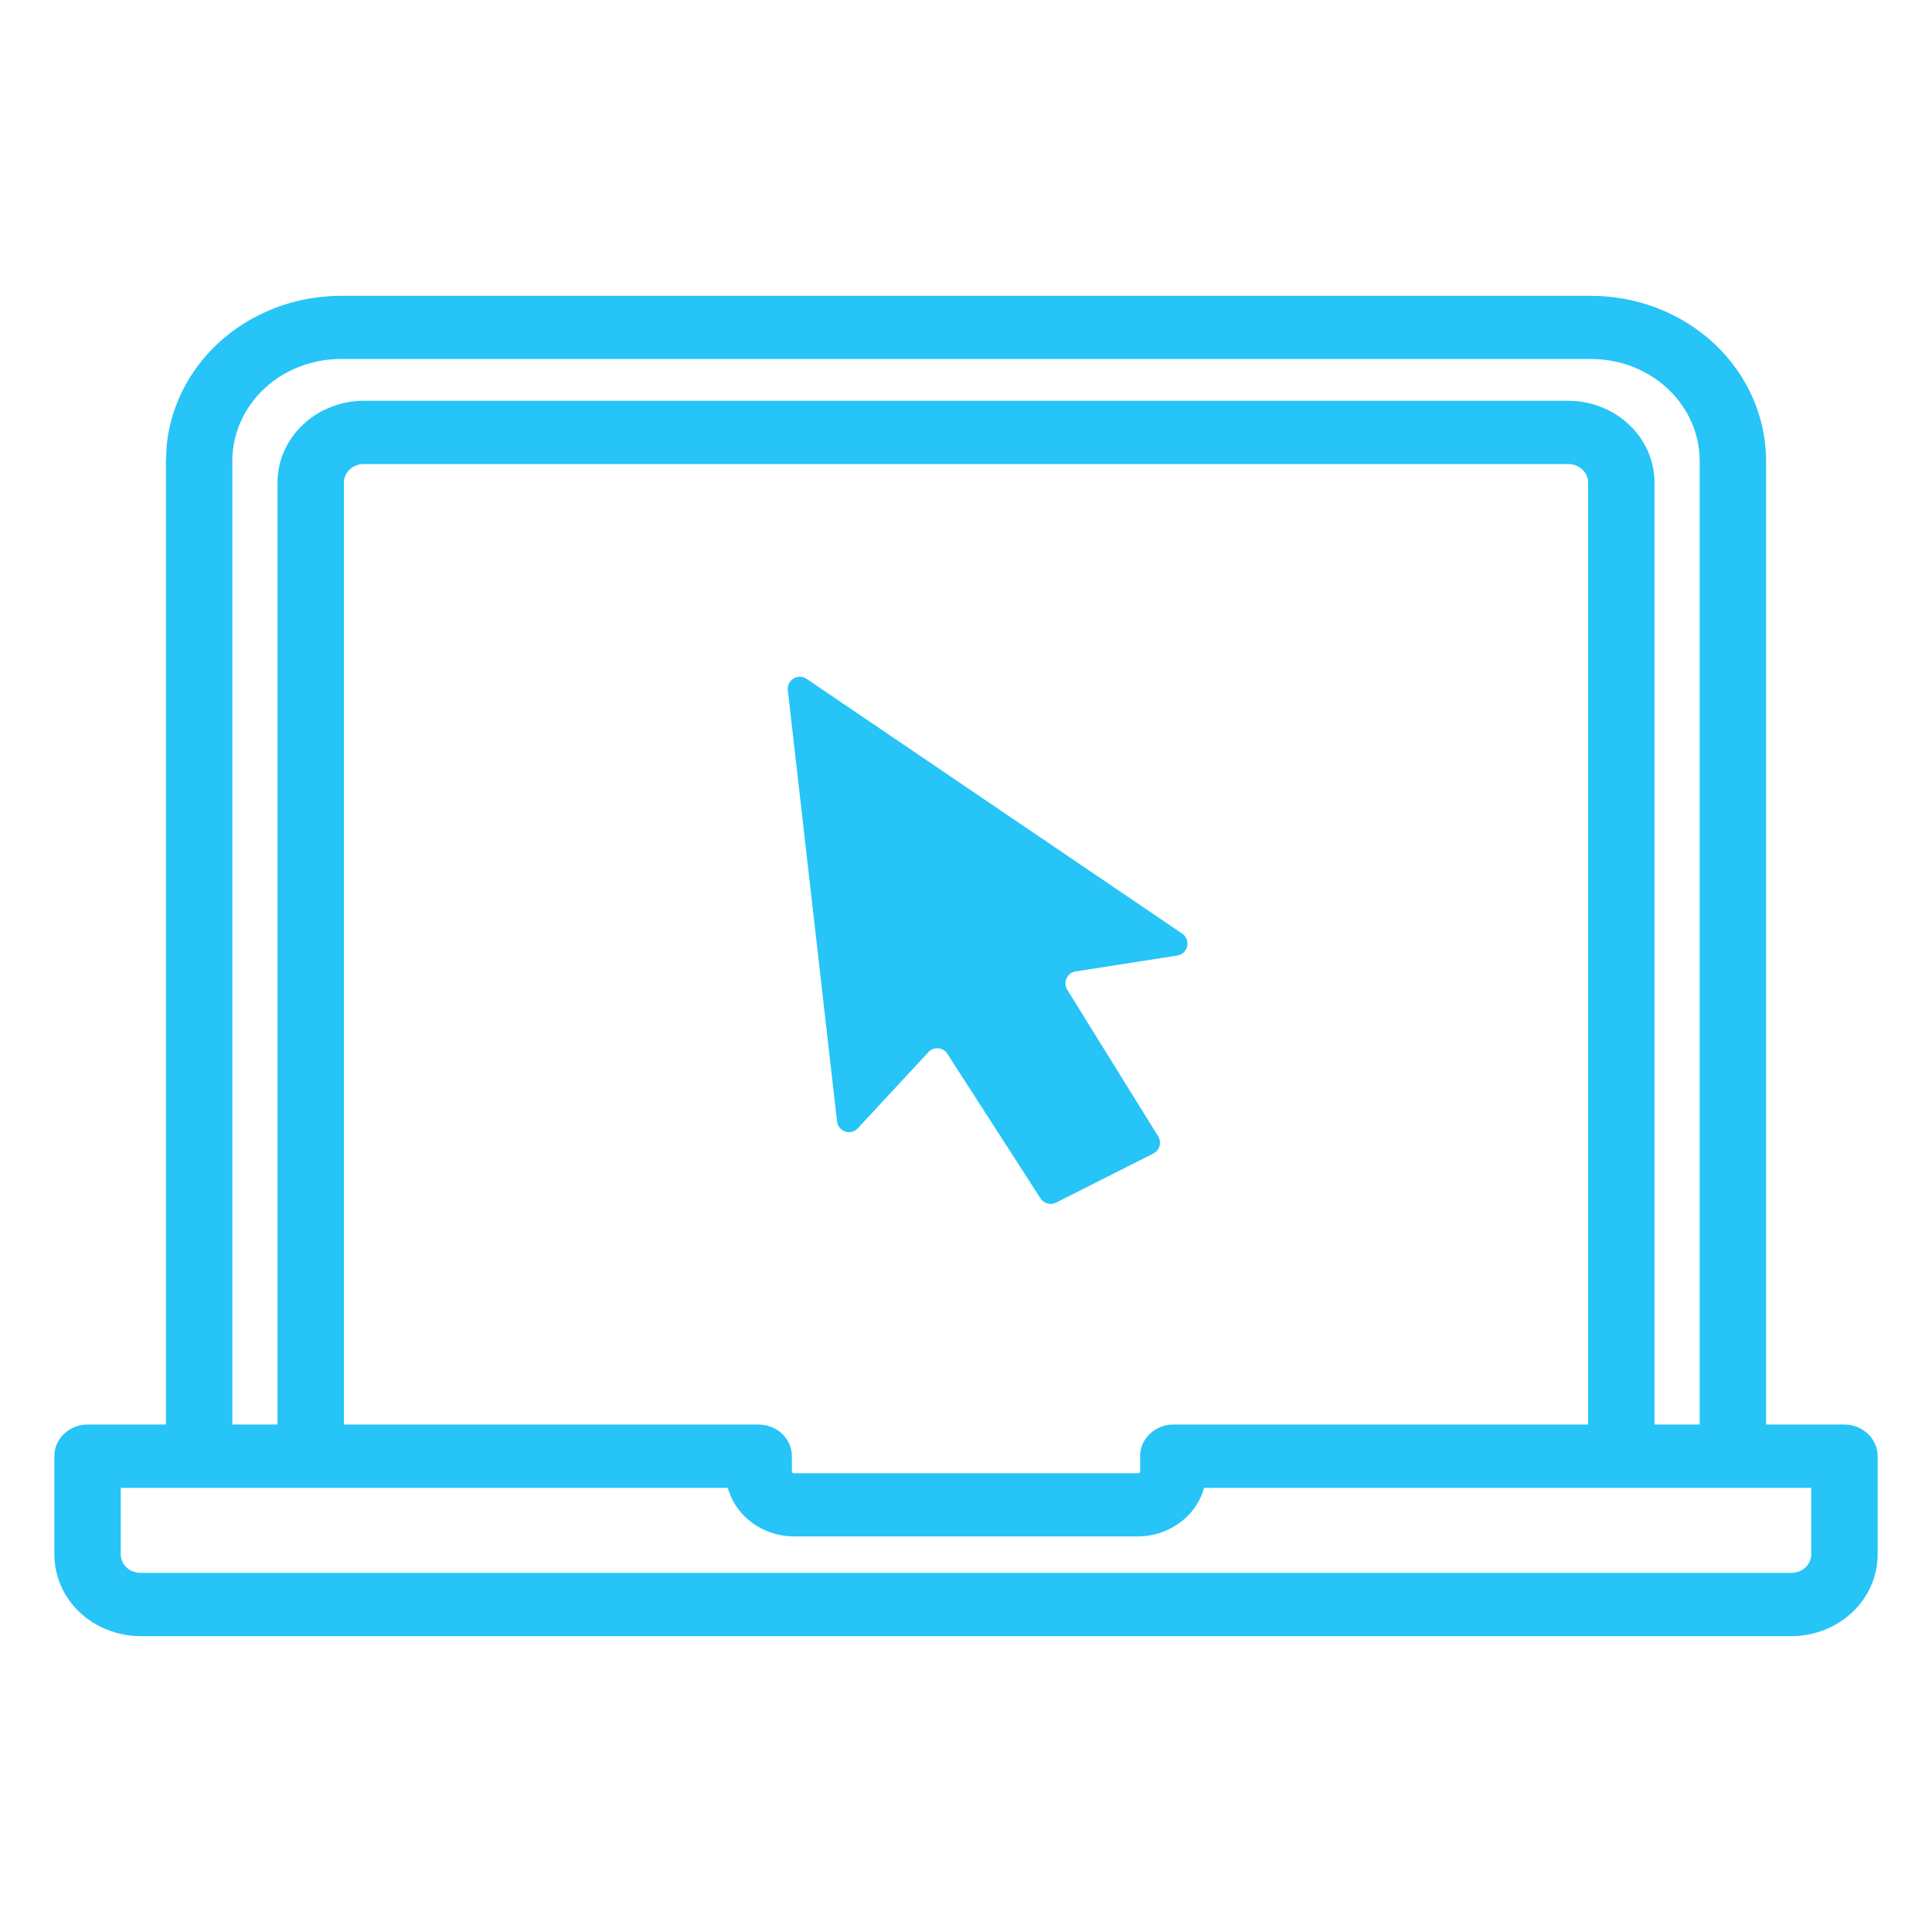 <svg width="32" height="32" viewBox="0 0 32 32" fill="none" xmlns="http://www.w3.org/2000/svg">
<path d="M26.355 4.95C27.109 4.951 27.832 5.233 28.366 5.735C28.9 6.238 29.201 6.921 29.202 7.633V23.645H30.55C30.681 23.645 30.808 23.695 30.902 23.783C30.996 23.872 31.05 23.992 31.05 24.119V25.748C31.049 26.094 30.903 26.425 30.645 26.669C30.386 26.913 30.035 27.049 29.67 27.05H2.33C1.965 27.049 1.614 26.913 1.355 26.669C1.097 26.425 0.951 26.094 0.95 25.748V24.118C0.95 23.854 1.177 23.645 1.45 23.645H2.798V7.631L2.812 7.365C2.878 6.751 3.167 6.174 3.634 5.734C4.168 5.232 4.891 4.951 5.645 4.95H26.355ZM1.95 25.748C1.951 25.941 2.117 26.102 2.33 26.102H29.67C29.883 26.102 30.049 25.941 30.05 25.748V24.593H19.905C19.853 24.814 19.726 25.013 19.542 25.158C19.346 25.312 19.1 25.397 18.846 25.398H13.151C12.898 25.397 12.651 25.312 12.456 25.158C12.272 25.013 12.145 24.814 12.093 24.593H1.95V25.748ZM6.026 7.636C5.814 7.636 5.647 7.797 5.646 7.99V23.645H12.566C12.698 23.646 12.825 23.695 12.919 23.783C13.013 23.872 13.066 23.992 13.066 24.119V24.372C13.067 24.413 13.103 24.451 13.153 24.451H18.847C18.897 24.451 18.933 24.413 18.934 24.372V24.119C18.934 23.855 19.16 23.646 19.434 23.645H26.354V7.99C26.353 7.797 26.186 7.636 25.974 7.636H6.026ZM5.645 5.896C5.154 5.896 4.684 6.08 4.338 6.406C3.992 6.732 3.798 7.174 3.798 7.633V23.645H4.646V7.99C4.647 7.644 4.794 7.313 5.053 7.069C5.312 6.826 5.662 6.689 6.026 6.688H25.974L26.109 6.694C26.424 6.724 26.721 6.856 26.947 7.069C27.206 7.313 27.353 7.644 27.354 7.99V23.645H28.202V7.631C28.201 7.172 28.007 6.731 27.661 6.405C27.315 6.08 26.846 5.896 26.355 5.896H5.645Z" fill="#26C4F7" stroke="#26C4F7" stroke-width="0.1"/>
<path d="M13.864 18.574L13.049 11.433C13.03 11.263 13.219 11.148 13.36 11.244L19.58 15.463C19.73 15.565 19.678 15.799 19.499 15.827L17.816 16.09C17.675 16.112 17.602 16.271 17.677 16.393L19.183 18.822C19.244 18.921 19.208 19.053 19.103 19.106L17.492 19.919C17.401 19.965 17.289 19.935 17.234 19.849L15.691 17.454C15.621 17.344 15.465 17.331 15.377 17.427L14.209 18.687C14.093 18.813 13.883 18.744 13.864 18.574Z" fill="#26C4F7"/>
</svg>
